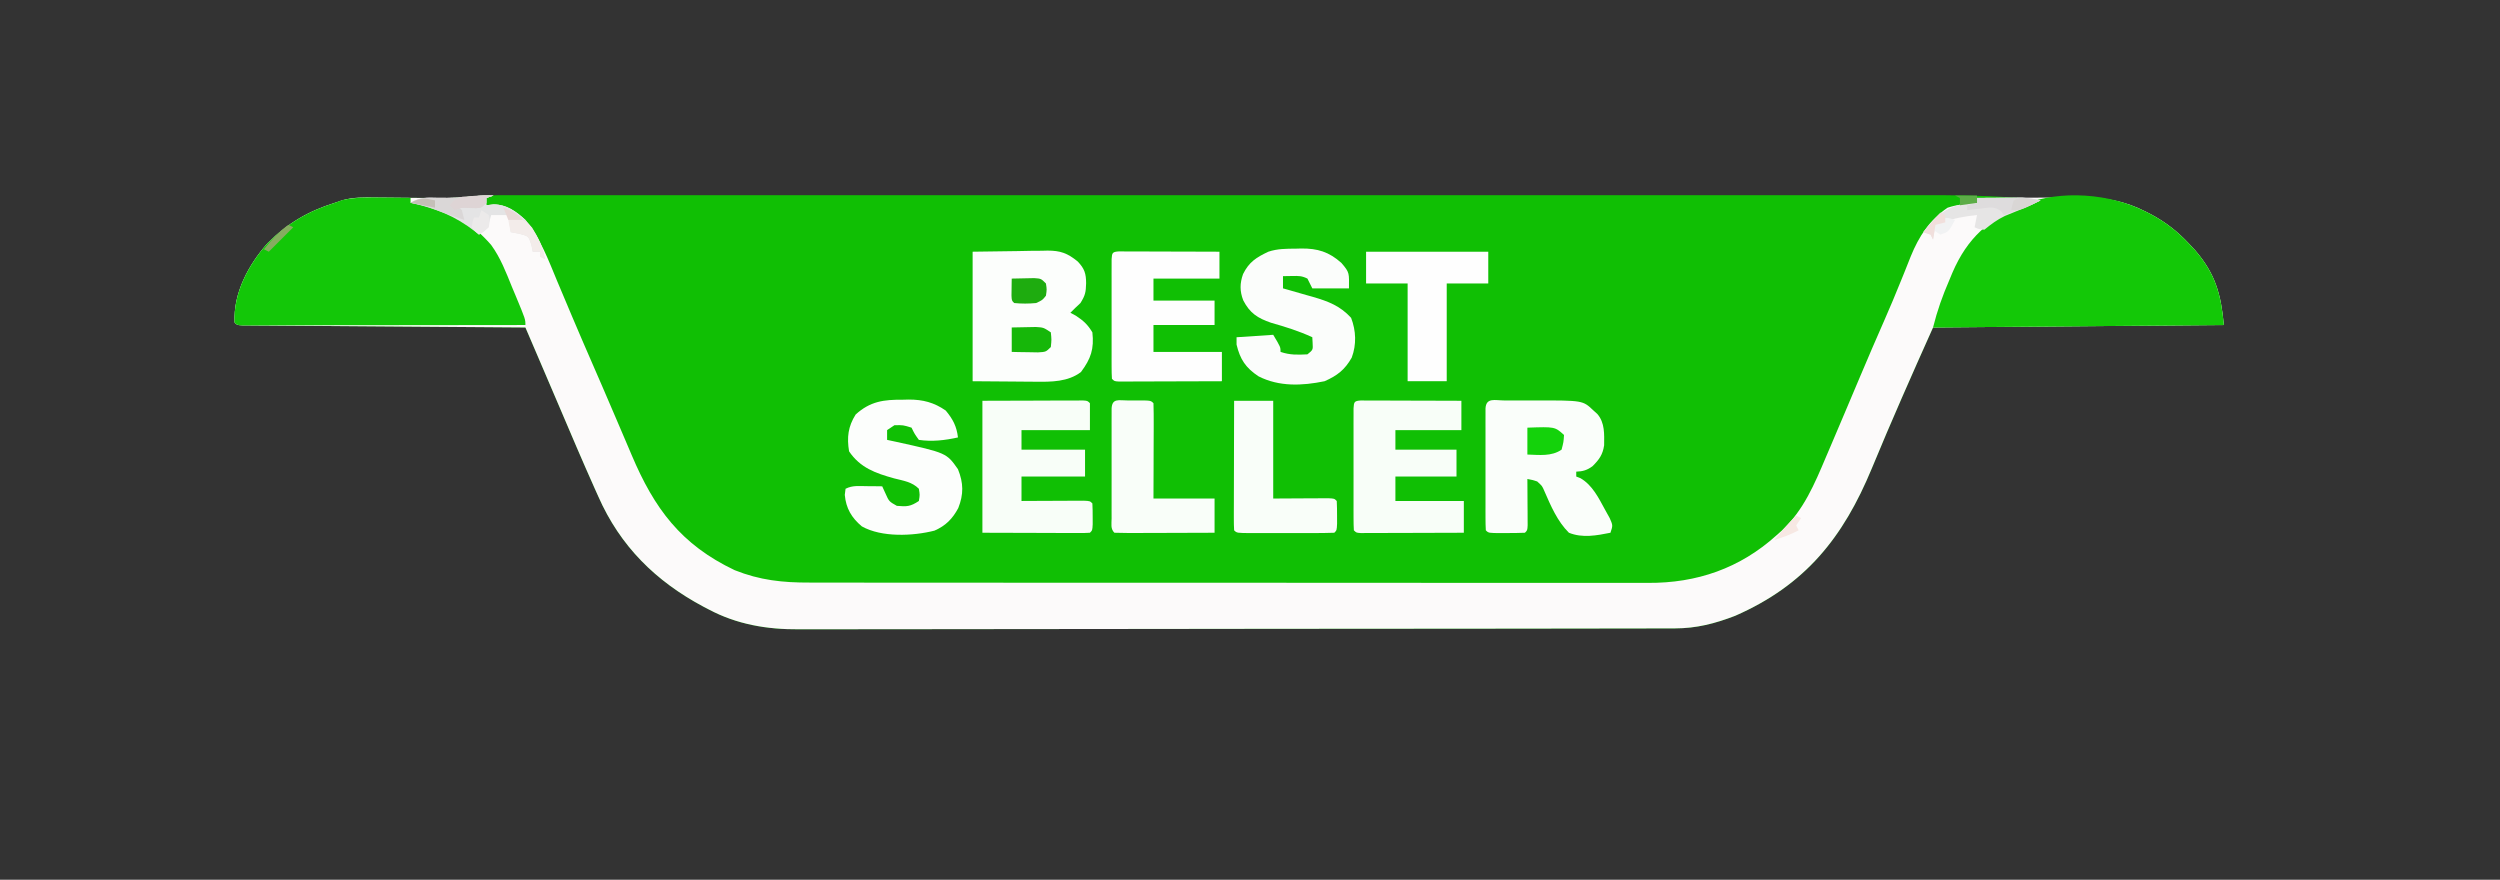 <?xml version="1.0" encoding="UTF-8"?>
<svg version="1.1" xmlns="http://www.w3.org/2000/svg" width="1023" height="360">
<rect width="100%" height="100%" fill="#333333" stroke="none"/>
<path d="M0 0 C1.56 -0.002 1.56 -0.002 3.151 -0.004 C6.628 -0.008 10.104 -0.005 13.581 -0.001 C16.102 -0.002 18.623 -0.004 21.144 -0.006 C26.621 -0.009 32.099 -0.009 37.576 -0.007 C45.722 -0.003 53.867 -0.005 62.013 -0.008 C76.564 -0.013 91.115 -0.013 105.666 -0.01 C118.405 -0.007 131.143 -0.007 143.881 -0.008 C144.727 -0.008 145.572 -0.008 146.443 -0.008 C149.874 -0.009 153.306 -0.009 156.737 -0.009 C188.929 -0.012 221.12 -0.009 253.311 -0.004 C281.891 0.001 310.471 0 339.051 -0.005 C371.174 -0.01 403.296 -0.012 435.418 -0.009 C438.846 -0.009 442.273 -0.008 445.7 -0.008 C446.966 -0.008 446.966 -0.008 448.257 -0.008 C460.981 -0.007 473.704 -0.008 486.428 -0.01 C500.905 -0.013 515.383 -0.013 529.861 -0.007 C537.956 -0.004 546.05 -0.004 554.145 -0.008 C560.201 -0.01 566.257 -0.008 572.312 -0.003 C574.754 -0.002 577.195 -0.002 579.637 -0.005 C591.435 -0.016 603.166 0.077 614.938 0.904 C619.055 1.179 623.136 1.226 627.259 1.153 C628.758 1.141 630.257 1.128 631.755 1.116 C634.024 1.091 636.292 1.063 638.56 1.03 C650.104 0.874 659.759 1.374 670.197 6.688 C670.888 7.039 671.579 7.39 672.29 7.751 C678.481 11.025 683.481 14.987 688.259 20.126 C688.987 20.908 689.716 21.691 690.466 22.497 C698.746 32.098 701.11 40.48 702.259 53.126 C662.989 53.456 623.719 53.786 583.259 54.126 C574.676 73.272 566.207 92.418 558.196 111.803 C546.501 140.049 531.044 159.518 502.259 172.126 C494.039 175.289 486.491 177.246 477.644 177.26 C476.68 177.264 476.68 177.264 475.697 177.267 C473.548 177.274 471.399 177.273 469.25 177.273 C467.692 177.276 466.135 177.28 464.577 177.284 C460.298 177.294 456.02 177.298 451.741 177.301 C447.125 177.304 442.509 177.314 437.894 177.323 C426.747 177.343 415.601 177.353 404.455 177.361 C399.202 177.366 393.95 177.371 388.697 177.376 C371.23 177.393 353.764 177.408 336.297 177.415 C331.766 177.417 327.235 177.419 322.704 177.421 C321.578 177.421 320.452 177.422 319.292 177.422 C301.057 177.431 282.822 177.456 264.587 177.489 C245.855 177.522 227.122 177.54 208.39 177.543 C197.877 177.545 187.364 177.554 176.851 177.579 C167.896 177.601 158.941 177.609 149.986 177.599 C145.421 177.595 140.857 177.597 136.292 177.616 C132.104 177.634 127.916 177.633 123.728 177.617 C122.221 177.615 120.715 177.619 119.209 177.631 C106.148 177.728 93.782 175.662 82.134 169.438 C81.475 169.095 80.816 168.752 80.137 168.398 C60.571 157.96 46.046 143.629 37.072 123.251 C36.377 121.705 36.377 121.705 35.669 120.129 C30.713 109.035 25.946 97.858 21.197 86.675 C18.438 80.189 15.657 73.713 12.88 67.235 C12.603 66.59 12.327 65.944 12.041 65.279 C10.448 61.561 8.854 57.843 7.259 54.126 C6.652 54.122 6.045 54.117 5.419 54.113 C-9.336 54.01 -24.09 53.901 -38.845 53.787 C-45.98 53.731 -53.115 53.678 -60.25 53.629 C-67.13 53.581 -74.009 53.529 -80.888 53.473 C-83.52 53.452 -86.151 53.434 -88.782 53.417 C-92.453 53.393 -96.124 53.363 -99.795 53.331 C-100.895 53.325 -101.995 53.32 -103.128 53.314 C-104.619 53.299 -104.619 53.299 -106.141 53.284 C-107.01 53.278 -107.879 53.271 -108.775 53.265 C-110.741 53.126 -110.741 53.126 -111.741 52.126 C-112.346 40.044 -106.038 28.47 -98.28 19.661 C-90.164 11.557 -81.656 6.545 -70.741 3.126 C-69.723 2.779 -68.704 2.432 -67.655 2.075 C-63.113 0.79 -58.691 0.893 -54.003 0.966 C-53.082 0.971 -52.161 0.976 -51.212 0.981 C-48.284 0.999 -45.356 1.03 -42.428 1.063 C-39.511 1.091 -36.594 1.116 -33.677 1.135 C-31.868 1.147 -30.059 1.164 -28.25 1.188 C-24.156 1.22 -20.17 1.106 -16.101 0.629 C-10.722 0.071 -5.405 -0.013 0 0 Z " fill="#10BF04" transform="translate(207.741,79.874)"/>
<path d="M0 0 C-0.99 0.33 -1.98 0.66 -3 1 C-3 1.99 -3 2.98 -3 4 C-1.546 3.814 -1.546 3.814 -0.062 3.625 C5.234 3.657 9.255 6.446 13 10 C19.094 17.422 22.414 26.417 26.062 35.188 C26.724 36.756 27.386 38.325 28.049 39.893 C29.396 43.078 30.739 46.264 32.079 49.452 C34.816 55.947 37.625 62.412 40.438 68.875 C41.49 71.294 42.542 73.713 43.594 76.133 C43.861 76.748 44.128 77.362 44.403 77.996 C46.313 82.397 48.201 86.807 50.082 91.221 C51.512 94.576 52.947 97.929 54.383 101.282 C55.076 102.904 55.766 104.527 56.454 106.151 C65.749 128.101 76.616 142.838 98.625 153.312 C108.913 157.431 118.301 158.437 129.344 158.388 C130.878 158.392 132.411 158.397 133.944 158.404 C138.132 158.418 142.319 158.414 146.507 158.407 C151.033 158.402 155.56 158.415 160.086 158.425 C168.944 158.442 177.802 158.443 186.661 158.438 C193.864 158.434 201.068 158.435 208.271 158.44 C209.811 158.442 209.811 158.442 211.382 158.443 C213.468 158.444 215.554 158.446 217.64 158.447 C237.187 158.461 256.734 158.456 276.282 158.444 C294.145 158.434 312.007 158.447 329.87 158.471 C348.232 158.495 366.594 158.505 384.956 158.498 C395.256 158.495 405.557 158.497 415.857 158.515 C424.627 158.529 433.397 158.53 442.167 158.513 C446.637 158.504 451.107 158.502 455.576 158.517 C459.677 158.531 463.778 158.526 467.879 158.507 C469.353 158.503 470.828 158.506 472.302 158.517 C492.329 158.649 510.005 152.558 525 139 C525.719 138.362 526.439 137.724 527.18 137.066 C536.061 128.738 540.517 118.046 545.188 107 C545.755 105.673 546.323 104.346 546.892 103.019 C548.605 99.017 550.304 95.009 552 91 C552.498 89.826 552.995 88.652 553.508 87.442 C555.357 83.076 557.204 78.709 559.046 74.34 C562.379 66.437 565.772 58.563 569.227 50.713 C571.496 45.539 573.683 40.343 575.789 35.102 C576.262 33.939 576.735 32.777 577.223 31.58 C578.129 29.348 579.02 27.11 579.895 24.865 C583.229 16.703 587.554 10.027 594.938 5 C598.931 3.696 602.821 3.269 607 3 C607 2.34 607 1.68 607 1 C614.241 0.949 621.481 0.914 628.722 0.89 C631.183 0.88 633.644 0.866 636.104 0.849 C639.652 0.825 643.199 0.813 646.746 0.805 C647.837 0.794 648.928 0.784 650.052 0.773 C659.558 0.772 667.459 2.245 675.938 6.562 C676.628 6.913 677.319 7.264 678.031 7.625 C684.222 10.899 689.222 14.862 694 20 C694.728 20.782 695.457 21.565 696.207 22.371 C704.487 31.972 706.85 40.354 708 53 C668.73 53.33 629.46 53.66 589 54 C580.417 73.147 571.948 92.292 563.937 111.677 C552.242 139.924 536.785 159.392 508 172 C499.78 175.163 492.232 177.12 483.385 177.134 C482.421 177.138 482.421 177.138 481.438 177.141 C479.289 177.148 477.14 177.148 474.991 177.147 C473.433 177.15 471.876 177.154 470.318 177.158 C466.039 177.168 461.76 177.172 457.482 177.175 C452.866 177.179 448.25 177.188 443.634 177.197 C432.488 177.217 421.342 177.227 410.195 177.236 C404.943 177.24 399.69 177.245 394.438 177.251 C376.971 177.268 359.505 177.282 342.038 177.289 C337.507 177.291 332.976 177.293 328.445 177.295 C327.319 177.296 326.193 177.296 325.033 177.297 C306.798 177.305 288.563 177.33 270.328 177.363 C251.596 177.396 232.863 177.414 214.131 177.417 C203.618 177.419 193.105 177.428 182.592 177.453 C173.637 177.475 164.682 177.483 155.727 177.474 C151.162 177.469 146.597 177.471 142.033 177.49 C137.844 177.508 133.657 177.507 129.468 177.491 C127.962 177.489 126.456 177.493 124.95 177.505 C111.889 177.602 99.523 175.536 87.875 169.312 C87.216 168.969 86.557 168.626 85.878 168.272 C66.311 157.834 51.787 143.503 42.812 123.125 C42.118 121.58 42.118 121.58 41.41 120.003 C36.454 108.909 31.687 97.732 26.938 86.549 C24.179 80.063 21.398 73.587 18.621 67.109 C18.344 66.464 18.067 65.818 17.782 65.153 C16.188 61.435 14.594 57.717 13 54 C12.393 53.996 11.786 53.992 11.16 53.987 C-3.595 53.884 -18.349 53.775 -33.104 53.661 C-40.239 53.605 -47.374 53.552 -54.51 53.503 C-61.389 53.455 -68.268 53.403 -75.148 53.347 C-77.779 53.327 -80.41 53.308 -83.041 53.291 C-86.712 53.267 -90.383 53.237 -94.054 53.205 C-95.154 53.2 -96.254 53.194 -97.387 53.188 C-98.879 53.173 -98.879 53.173 -100.4 53.158 C-101.269 53.152 -102.139 53.145 -103.034 53.139 C-105 53 -105 53 -106 52 C-106.605 39.918 -100.298 28.345 -92.539 19.535 C-84.423 11.432 -75.916 6.419 -65 3 C-63.982 2.653 -62.964 2.306 -61.915 1.949 C-57.372 0.665 -52.95 0.768 -48.262 0.84 C-47.341 0.845 -46.42 0.85 -45.471 0.856 C-42.543 0.873 -39.615 0.904 -36.688 0.938 C-33.77 0.965 -30.853 0.99 -27.936 1.009 C-26.127 1.021 -24.318 1.038 -22.509 1.062 C-17.387 1.102 -12.407 0.823 -7.319 0.218 C-4.867 -0.013 -2.462 -0.035 0 0 Z " fill="#FCFAFA" transform="translate(202,80)"/>
<path d="M0 0 C0.691 0.351 1.382 0.702 2.094 1.063 C8.285 4.336 13.284 8.299 18.062 13.438 C19.155 14.611 19.155 14.611 20.27 15.809 C28.55 25.41 30.913 33.791 32.062 46.438 C-7.207 46.767 -46.477 47.097 -86.938 47.438 C-85.195 40.466 -83.078 34.528 -80.25 28 C-79.841 27.015 -79.431 26.029 -79.01 25.014 C-72.824 10.674 -64.049 3.074 -49.75 -3 C-34.451 -8.941 -14.528 -7.398 0 0 Z " fill="#13C807" transform="translate(877.938,86.562)"/>
<path d="M0 0 C1.113 0.009 2.226 0.018 3.373 0.027 C6.103 0.051 8.833 0.084 11.562 0.125 C11.562 0.785 11.562 1.445 11.562 2.125 C13.233 2.249 13.233 2.249 14.938 2.375 C26.786 3.9 36.799 10.474 44.525 19.332 C48.359 24.587 50.643 30.571 53.062 36.562 C53.603 37.854 54.144 39.145 54.688 40.436 C58.562 49.762 58.562 49.762 58.562 52.125 C43.194 52.148 27.826 52.166 12.458 52.177 C5.323 52.182 -1.812 52.189 -8.947 52.2 C-15.826 52.211 -22.706 52.217 -29.585 52.22 C-32.216 52.222 -34.847 52.225 -37.479 52.231 C-41.15 52.238 -44.821 52.239 -48.492 52.239 C-50.142 52.244 -50.142 52.244 -51.825 52.249 C-52.819 52.248 -53.813 52.247 -54.838 52.245 C-55.707 52.246 -56.576 52.247 -57.472 52.248 C-59.438 52.125 -59.438 52.125 -60.438 51.125 C-61.043 39.043 -54.735 27.47 -46.977 18.66 C-38.86 10.557 -30.353 5.544 -19.438 2.125 C-18.411 1.755 -17.385 1.385 -16.328 1.004 C-10.861 -0.231 -5.583 -0.086 0 0 Z " fill="#13C708" transform="translate(156.438,80.875)"/>
<path d="M0 0 C8.972 -0.124 8.972 -0.124 18.125 -0.25 C20.002 -0.286 21.879 -0.323 23.813 -0.36 C25.315 -0.372 26.818 -0.382 28.32 -0.391 C29.089 -0.411 29.857 -0.432 30.648 -0.453 C35.911 -0.456 38.792 0.57 43 4 C45.781 6.923 46.431 8.924 46.438 12.938 C46.336 16.561 46.101 17.839 44.125 21 C43.073 21.99 43.073 21.99 42 23 C41.34 23.66 40.68 24.32 40 25 C40.742 25.392 41.485 25.784 42.25 26.188 C45.36 28.238 47.079 29.798 49 33 C49.749 39.742 48.423 43.77 44.312 49.25 C39.011 53.262 32.182 53.29 25.781 53.195 C25.121 53.193 24.461 53.191 23.78 53.189 C21.353 53.179 18.927 53.151 16.5 53.125 C11.055 53.084 5.61 53.042 0 53 C0 35.51 0 18.02 0 0 Z " fill="#FCFEFC" transform="translate(398,103)"/>
<path d="M0 0 C0.668 -0.001 1.335 -0.002 2.023 -0.003 C3.443 -0.004 4.863 -0.002 6.283 0.002 C8.432 0.008 10.58 0.003 12.729 -0.004 C32.083 -0.019 32.083 -0.019 36.34 4.008 C36.906 4.521 37.472 5.034 38.055 5.562 C41.151 9.17 40.852 13.811 40.816 18.328 C40.247 22.183 38.792 24.186 36.07 26.895 C33.906 28.501 32.089 29.054 29.402 29.133 C29.402 29.793 29.402 30.453 29.402 31.133 C29.98 31.36 30.557 31.587 31.152 31.82 C36.046 34.675 38.57 39.914 41.215 44.758 C41.84 45.884 42.465 47.011 43.109 48.172 C44.402 51.133 44.402 51.133 43.402 54.133 C37.752 55.265 31.891 56.376 26.402 54.133 C21.681 49.462 18.991 43.122 16.369 37.104 C15.453 34.968 15.453 34.968 13.402 33.133 C11.334 32.49 11.334 32.49 9.402 32.133 C9.41 33.079 9.41 33.079 9.418 34.045 C9.439 36.887 9.452 39.728 9.465 42.57 C9.473 43.564 9.482 44.557 9.49 45.58 C9.495 46.996 9.495 46.996 9.5 48.441 C9.508 49.753 9.508 49.753 9.516 51.092 C9.402 53.133 9.402 53.133 8.402 54.133 C5.891 54.233 3.413 54.272 0.902 54.258 C0.2 54.262 -0.503 54.266 -1.227 54.27 C-6.471 54.259 -6.471 54.259 -7.598 53.133 C-7.696 51.512 -7.726 49.886 -7.727 48.262 C-7.73 47.224 -7.733 46.186 -7.737 45.117 C-7.735 43.988 -7.733 42.859 -7.73 41.695 C-7.732 39.97 -7.732 39.97 -7.733 38.209 C-7.734 35.771 -7.732 33.333 -7.728 30.896 C-7.723 27.149 -7.728 23.403 -7.734 19.656 C-7.734 17.294 -7.732 14.932 -7.73 12.57 C-7.732 11.441 -7.735 10.312 -7.737 9.149 C-7.733 8.111 -7.73 7.073 -7.727 6.004 C-7.726 5.085 -7.725 4.167 -7.725 3.22 C-7.448 -1.326 -3.77 0.003 0 0 Z " fill="#FAFEFA" transform="translate(615.598,163.867)"/>
<path d="M0 0 C0.762 0.002 1.523 0.004 2.308 0.007 C3.169 0.007 4.03 0.007 4.917 0.007 C5.852 0.012 6.787 0.017 7.751 0.023 C8.704 0.024 9.657 0.025 10.639 0.027 C13.696 0.033 16.753 0.045 19.81 0.058 C21.877 0.063 23.944 0.067 26.011 0.071 C31.09 0.082 36.169 0.1 41.247 0.12 C41.247 4.08 41.247 8.04 41.247 12.12 C32.337 12.12 23.427 12.12 14.247 12.12 C14.247 14.76 14.247 17.4 14.247 20.12 C22.497 20.12 30.747 20.12 39.247 20.12 C39.247 23.75 39.247 27.38 39.247 31.12 C30.997 31.12 22.747 31.12 14.247 31.12 C14.247 34.42 14.247 37.72 14.247 41.12 C23.487 41.12 32.727 41.12 42.247 41.12 C42.247 45.41 42.247 49.7 42.247 54.12 C35.999 54.145 29.751 54.163 23.503 54.175 C21.376 54.18 19.249 54.187 17.122 54.196 C14.071 54.208 11.021 54.213 7.97 54.218 C6.534 54.226 6.534 54.226 5.069 54.234 C4.188 54.234 3.307 54.234 2.4 54.234 C1.231 54.237 1.231 54.237 0.038 54.241 C-1.753 54.12 -1.753 54.12 -2.753 53.12 C-2.851 51.499 -2.881 49.873 -2.882 48.249 C-2.885 47.211 -2.888 46.174 -2.892 45.104 C-2.89 43.975 -2.888 42.846 -2.886 41.683 C-2.887 39.957 -2.887 39.957 -2.888 38.197 C-2.889 35.759 -2.887 33.321 -2.883 30.883 C-2.878 27.136 -2.883 23.39 -2.889 19.644 C-2.889 17.282 -2.887 14.92 -2.886 12.558 C-2.888 11.429 -2.89 10.299 -2.892 9.136 C-2.888 8.098 -2.885 7.061 -2.882 5.991 C-2.881 5.073 -2.881 4.154 -2.88 3.208 C-2.722 0.613 -2.605 0.179 0 0 Z " fill="#F8FEF8" transform="translate(556.753,163.88)"/>
<path d="M0 0 C7.074 -0.021 14.149 -0.041 21.438 -0.062 C24.791 -0.076 24.791 -0.076 28.213 -0.09 C29.974 -0.093 31.735 -0.096 33.496 -0.098 C34.419 -0.103 35.343 -0.108 36.294 -0.113 C37.167 -0.113 38.04 -0.113 38.939 -0.114 C40.082 -0.117 40.082 -0.117 41.247 -0.12 C43 0 43 0 44 1 C44 4.63 44 8.26 44 12 C34.76 12 25.52 12 16 12 C16 14.64 16 17.28 16 20 C24.58 20 33.16 20 42 20 C42 23.63 42 27.26 42 31 C33.42 31 24.84 31 16 31 C16 34.3 16 37.6 16 41 C16.843 40.995 17.686 40.99 18.554 40.984 C21.672 40.967 24.79 40.955 27.908 40.945 C29.259 40.94 30.61 40.933 31.962 40.925 C33.9 40.912 35.839 40.907 37.777 40.902 C39.529 40.894 39.529 40.894 41.316 40.886 C44 41 44 41 45 42 C45.099 43.831 45.13 45.666 45.125 47.5 C45.129 49 45.129 49 45.133 50.531 C45 53 45 53 44 54 C42.618 54.093 41.232 54.117 39.847 54.114 C38.954 54.113 38.061 54.113 37.141 54.113 C36.196 54.108 35.251 54.103 34.277 54.098 C33.413 54.097 32.549 54.096 31.659 54.095 C28.419 54.089 25.178 54.075 21.938 54.062 C14.698 54.042 7.459 54.021 0 54 C0 36.18 0 18.36 0 0 Z " fill="#F8FEF8" transform="translate(402,164)"/>
<path d="M0 0 C0.762 0.002 1.523 0.004 2.308 0.007 C3.169 0.007 4.03 0.007 4.917 0.007 C5.852 0.012 6.787 0.017 7.751 0.023 C8.704 0.024 9.657 0.025 10.639 0.027 C13.696 0.033 16.753 0.045 19.81 0.058 C21.877 0.063 23.944 0.067 26.011 0.071 C31.09 0.082 36.169 0.1 41.247 0.12 C41.247 3.75 41.247 7.38 41.247 11.12 C32.337 11.12 23.427 11.12 14.247 11.12 C14.247 14.09 14.247 17.06 14.247 20.12 C22.497 20.12 30.747 20.12 39.247 20.12 C39.247 23.42 39.247 26.72 39.247 30.12 C30.997 30.12 22.747 30.12 14.247 30.12 C14.247 33.75 14.247 37.38 14.247 41.12 C23.487 41.12 32.727 41.12 42.247 41.12 C42.247 45.08 42.247 49.04 42.247 53.12 C35.999 53.145 29.751 53.163 23.503 53.175 C21.376 53.18 19.249 53.187 17.122 53.196 C14.071 53.208 11.021 53.213 7.97 53.218 C6.534 53.226 6.534 53.226 5.069 53.234 C4.188 53.234 3.307 53.234 2.4 53.234 C1.231 53.237 1.231 53.237 0.038 53.241 C-1.753 53.12 -1.753 53.12 -2.753 52.12 C-2.851 50.53 -2.881 48.935 -2.882 47.341 C-2.885 46.323 -2.888 45.305 -2.892 44.257 C-2.89 43.15 -2.888 42.042 -2.886 40.902 C-2.886 39.773 -2.887 38.645 -2.888 37.483 C-2.889 35.092 -2.887 32.701 -2.883 30.31 C-2.878 26.636 -2.883 22.962 -2.889 19.288 C-2.889 16.972 -2.887 14.655 -2.886 12.339 C-2.889 10.678 -2.889 10.678 -2.892 8.984 C-2.888 7.966 -2.885 6.948 -2.882 5.9 C-2.881 4.999 -2.881 4.098 -2.88 3.17 C-2.72 0.598 -2.582 0.177 0 0 Z " fill="#FEFEFE" transform="translate(457.753,102.88)"/>
<path d="M0 0 C1.108 -0.031 1.108 -0.031 2.238 -0.062 C8.898 -0.109 13.535 1.275 18.625 5.812 C22.191 9.903 21.75 10.152 21.75 16.25 C16.8 16.25 11.85 16.25 6.75 16.25 C6.09 14.93 5.43 13.61 4.75 12.25 C2.463 11.106 1.157 11.147 -1.375 11.188 C-3.293 11.218 -3.293 11.218 -5.25 11.25 C-5.25 12.9 -5.25 14.55 -5.25 16.25 C-4.676 16.411 -4.101 16.572 -3.509 16.737 C-0.878 17.481 1.748 18.24 4.375 19 C5.279 19.253 6.182 19.505 7.113 19.766 C13.301 21.572 18.198 23.443 22.625 28.312 C24.655 33.614 24.875 39.241 22.871 44.602 C20.057 49.561 16.935 51.976 11.75 54.25 C2.596 56.137 -6.801 56.548 -15.25 52.25 C-20.527 48.765 -22.812 45.279 -24.25 39.25 C-24.25 38.26 -24.25 37.27 -24.25 36.25 C-19.3 35.92 -14.35 35.59 -9.25 35.25 C-6.25 40.25 -6.25 40.25 -6.25 42.25 C-2.327 43.558 0.61 43.447 4.75 43.25 C7.037 41.411 7.037 41.411 6.875 38.625 C6.834 37.841 6.793 37.057 6.75 36.25 C1.255 33.694 -4.338 31.973 -10.164 30.312 C-15.621 28.434 -18.816 26.393 -21.52 21.141 C-22.967 17.395 -22.933 14.168 -21.59 10.395 C-19.166 5.473 -16.147 3.565 -11.25 1.25 C-7.48 -0.007 -3.928 0.027 0 0 Z " fill="#FBFDFB" transform="translate(530.25,101.75)"/>
<path d="M0 0 C1.211 -0.03 1.211 -0.03 2.447 -0.061 C8.237 -0.056 12.764 1.107 17.562 4.438 C20.496 7.973 22.025 10.869 22.562 15.438 C17.253 16.615 11.974 17.241 6.562 16.438 C4.812 14 4.812 14 3.562 11.438 C0.103 10.36 0.103 10.36 -3.438 10.438 C-4.428 11.098 -5.418 11.758 -6.438 12.438 C-6.438 13.758 -6.438 15.078 -6.438 16.438 C-4.736 16.801 -4.736 16.801 -3 17.172 C17.872 21.762 17.872 21.762 22.562 28.438 C24.848 34.078 24.919 38.707 22.676 44.359 C20.326 48.745 17.512 51.591 12.945 53.574 C4.141 55.821 -8.671 56.394 -16.77 51.836 C-20.999 48.29 -23.26 44.423 -23.75 38.938 C-23.647 38.112 -23.544 37.288 -23.438 36.438 C-20.553 34.995 -18.02 35.344 -14.812 35.375 C-13.624 35.384 -12.435 35.393 -11.211 35.402 C-10.296 35.414 -9.38 35.426 -8.438 35.438 C-8.004 36.386 -7.571 37.335 -7.125 38.312 C-5.644 41.638 -5.644 41.638 -2.438 43.438 C1.637 43.777 3.093 43.751 6.562 41.438 C6.979 38.938 6.979 38.938 6.562 36.438 C3.703 33.578 0.245 33.18 -3.562 32.188 C-11.122 30.087 -17.437 27.878 -22 21.125 C-22.931 15.405 -22.422 11.001 -19.312 6.062 C-13.377 0.643 -7.736 -0.068 0 0 Z " fill="#FCFEFC" transform="translate(369.438,163.562)"/>
<path d="M0 0 C16.5 0 33 0 50 0 C50 4.29 50 8.58 50 13 C44.39 13 38.78 13 33 13 C33 26.2 33 39.4 33 53 C27.72 53 22.44 53 17 53 C17 39.8 17 26.6 17 13 C11.39 13 5.78 13 0 13 C0 8.71 0 4.42 0 0 Z " fill="#FEFEFE" transform="translate(559,103)"/>
<path d="M0 0 C0.703 0.004 1.405 0.008 2.129 0.012 C2.831 0.008 3.534 0.004 4.258 0 C9.502 0.01 9.502 0.01 10.629 1.137 C10.718 4.021 10.744 6.881 10.727 9.766 C10.725 10.63 10.724 11.494 10.722 12.385 C10.717 15.156 10.704 17.928 10.691 20.699 C10.686 22.574 10.682 24.448 10.678 26.322 C10.668 30.927 10.648 35.532 10.629 40.137 C18.879 40.137 27.129 40.137 35.629 40.137 C35.629 44.757 35.629 49.377 35.629 54.137 C29.808 54.161 23.988 54.18 18.167 54.192 C16.185 54.197 14.203 54.204 12.221 54.212 C9.379 54.224 6.537 54.23 3.695 54.234 C2.358 54.242 2.358 54.242 0.993 54.25 C-1.128 54.25 -3.25 54.199 -5.371 54.137 C-7.025 52.483 -6.499 50.541 -6.5 48.266 C-6.504 47.228 -6.507 46.19 -6.51 45.121 C-6.508 43.992 -6.506 42.863 -6.504 41.699 C-6.505 39.974 -6.505 39.974 -6.507 38.213 C-6.507 35.775 -6.506 33.337 -6.501 30.899 C-6.496 27.153 -6.501 23.407 -6.508 19.66 C-6.507 17.298 -6.506 14.936 -6.504 12.574 C-6.506 11.445 -6.508 10.316 -6.51 9.153 C-6.507 8.115 -6.504 7.077 -6.5 6.008 C-6.5 5.089 -6.499 4.171 -6.498 3.224 C-6.242 -0.985 -3.608 0.007 0 0 Z " fill="#F9FEF9" transform="translate(461.371,163.863)"/>
<path d="M0 0 C5.28 0 10.56 0 16 0 C16 13.2 16 26.4 16 40 C24.183 39.96 24.183 39.96 32.365 39.91 C33.378 39.907 34.39 39.905 35.434 39.902 C36.476 39.897 37.518 39.892 38.592 39.886 C41 40 41 40 42 41 C42.099 42.998 42.13 45 42.125 47 C42.129 48.64 42.129 48.64 42.133 50.312 C42 53 42 53 41 54 C38.055 54.101 35.133 54.14 32.188 54.133 C30.861 54.134 30.861 54.134 29.509 54.136 C27.636 54.136 25.763 54.135 23.89 54.13 C21.012 54.125 18.135 54.13 15.258 54.137 C13.443 54.136 11.628 54.135 9.812 54.133 C8.946 54.135 8.079 54.137 7.186 54.139 C1.115 54.115 1.115 54.115 0 53 C-0.093 51.343 -0.117 49.681 -0.114 48.021 C-0.113 46.96 -0.113 45.899 -0.113 44.806 C-0.108 43.652 -0.103 42.498 -0.098 41.309 C-0.096 40.134 -0.095 38.959 -0.093 37.748 C-0.088 33.978 -0.075 30.208 -0.062 26.438 C-0.057 23.889 -0.053 21.34 -0.049 18.791 C-0.038 12.527 -0.02 6.264 0 0 Z " fill="#F9FEF9" transform="translate(505,164)"/>
<path d="M0 0 C-0.99 0.33 -1.98 0.66 -3 1 C-3 1.99 -3 2.98 -3 4 C-1.546 3.814 -1.546 3.814 -0.062 3.625 C5.314 3.658 9.095 6.535 13 10 C17.15 14.874 19.672 19.758 21 26 C20.34 25.67 19.68 25.34 19 25 C19 24.34 19 23.68 19 23 C18.01 23 17.02 23 16 23 C15.814 22.051 15.629 21.102 15.438 20.125 C14.266 16.616 14.266 16.616 10.375 15.625 C8.704 15.316 8.704 15.316 7 15 C6.505 11.535 6.505 11.535 6 8 C3.69 8 1.38 8 -1 8 C-1.268 8.949 -1.536 9.898 -1.812 10.875 C-3 14 -3 14 -6 16 C-6.485 15.613 -6.969 15.227 -7.469 14.828 C-15.897 8.28 -23.569 5.295 -34 3 C-30.308 0.634 -27.182 0.827 -22.875 0.938 C-17.573 1.03 -12.414 0.884 -7.148 0.219 C-4.754 -0.025 -2.405 -0.034 0 0 Z " fill="#E4E4E5" transform="translate(202,80)"/>
<path d="M0 0 C3.396 -0.029 6.792 -0.047 10.188 -0.062 C11.147 -0.071 12.107 -0.079 13.096 -0.088 C14.027 -0.091 14.958 -0.094 15.918 -0.098 C17.198 -0.106 17.198 -0.106 18.505 -0.114 C21.092 0.004 23.477 0.429 26 1 C21.29 3.467 16.327 5.358 11.41 7.367 C8.154 8.926 5.784 10.74 3 13 C0.688 12.75 0.688 12.75 -1 12 C-0.67 10.35 -0.34 8.7 0 7 C-4.975 7.515 -9.285 8.245 -14 10 C-14.99 10.33 -15.98 10.66 -17 11 C-17.33 12.98 -17.66 14.96 -18 17 C-18.33 16.34 -18.66 15.68 -19 15 C-19.99 14.67 -20.98 14.34 -22 14 C-16.75 7.46 -12.744 3.336 -4.125 2.312 C-2.751 2.197 -1.376 2.089 0 2 C0 1.34 0 0.68 0 0 Z " fill="#E6E5E5" transform="translate(809,81)"/>
<path d="M0 0 C2.104 -0.054 4.208 -0.093 6.312 -0.125 C8.07 -0.16 8.07 -0.16 9.863 -0.195 C13 0 13 0 16 2 C16.312 5 16.312 5 16 8 C14 10 14 10 10.742 10.195 C9.466 10.172 8.19 10.149 6.875 10.125 C4.953 10.098 4.953 10.098 2.992 10.07 C1.511 10.036 1.511 10.036 0 10 C0 6.7 0 3.4 0 0 Z " fill="#16B709" transform="translate(414,134)"/>
<path d="M0 0 C11.25 -0.402 11.25 -0.402 15 3 C14.812 5.875 14.812 5.875 14 9 C9.846 11.856 4.84 11.144 0 11 C0 7.37 0 3.74 0 0 Z " fill="#14D20B" transform="translate(625,175)"/>
<path d="M0 0 C1.958 -0.054 3.916 -0.093 5.875 -0.125 C7.511 -0.16 7.511 -0.16 9.18 -0.195 C12 0 12 0 14 2 C14.375 4.438 14.375 4.438 14 7 C12.562 8.812 12.562 8.812 10 10 C6.978 10.291 4.021 10.319 1 10 C0 9 0 9 -0.098 6.934 C-0.086 6.11 -0.074 5.286 -0.062 4.438 C-0.053 3.611 -0.044 2.785 -0.035 1.934 C-0.024 1.296 -0.012 0.657 0 0 Z " fill="#1EAC0F" transform="translate(414,114)"/>
<path d="M0 0 C-0.99 0.33 -1.98 0.66 -3 1 C-3 1.66 -3 2.32 -3 3 C-5 5 -5 5 -7.164 5.195 C-8.382 5.161 -8.382 5.161 -9.625 5.125 C-10.442 5.107 -11.26 5.089 -12.102 5.07 C-12.728 5.047 -13.355 5.024 -14 5 C-13.67 5.33 -13.34 5.66 -13 6 C-12.638 7.326 -12.303 8.659 -12 10 C-16.825 8.435 -21.569 6.687 -26.316 4.902 C-28.871 4.044 -31.349 3.465 -34 3 C-30.308 0.634 -27.182 0.827 -22.875 0.938 C-17.573 1.03 -12.414 0.884 -7.148 0.219 C-4.754 -0.025 -2.405 -0.034 0 0 Z " fill="#DAD7D7" transform="translate(202,80)"/>
<path d="M0 0 C3.396 -0.029 6.792 -0.047 10.188 -0.062 C11.147 -0.071 12.107 -0.079 13.096 -0.088 C14.027 -0.091 14.958 -0.094 15.918 -0.098 C17.198 -0.106 17.198 -0.106 18.505 -0.114 C21.092 0.004 23.477 0.429 26 1 C22.837 2.672 19.618 3.922 16.25 5.125 C15.265 5.478 14.28 5.831 13.266 6.195 C12.518 6.461 11.77 6.726 11 7 C10.633 6.499 10.265 5.997 9.887 5.48 C7.128 3.316 5.226 3.909 1.812 4.312 C0.726 4.432 -0.361 4.552 -1.48 4.676 C-2.312 4.783 -3.143 4.89 -4 5 C-4 4.34 -4 3.68 -4 3 C-2.68 2.67 -1.36 2.34 0 2 C0 1.34 0 0.68 0 0 Z " fill="#DEDCDD" transform="translate(809,81)"/>
<path d="M0 0 C4.094 0.491 6.122 0.914 8.766 4.184 C11.358 8.418 13.237 12.056 14 17 C13.34 16.67 12.68 16.34 12 16 C12 15.34 12 14.68 12 14 C11.01 14 10.02 14 9 14 C8.814 13.051 8.629 12.102 8.438 11.125 C7.266 7.616 7.266 7.616 3.375 6.625 C2.261 6.419 1.147 6.213 0 6 C-0.382 4.344 -0.714 2.675 -1 1 C-0.67 0.67 -0.34 0.34 0 0 Z " fill="#F3ECEA" transform="translate(209,89)"/>
<path d="M0 0 C-0.99 0.33 -1.98 0.66 -3 1 C-3 1.66 -3 2.32 -3 3 C-5 5 -5 5 -7.094 5.16 C-8.285 5.112 -8.285 5.112 -9.5 5.062 C-12.882 4.88 -12.882 4.88 -16 6 C-16.66 5.34 -17.32 4.68 -18 4 C-16.299 1.927 -15.351 1.078 -12.695 0.488 C-11.847 0.43 -10.999 0.372 -10.125 0.312 C-9.282 0.247 -8.439 0.181 -7.57 0.113 C-5.043 0.002 -2.53 -0.023 0 0 Z " fill="#DED4D5" transform="translate(202,80)"/>
<path d="M0 0 C0.99 0.66 1.98 1.32 3 2 C3.438 4.438 3.438 4.438 3 7 C1 8.812 1 8.812 -1 10 C-2.562 8.75 -2.562 8.75 -4 7 C-3.688 4.812 -3.688 4.812 -3 3 C-2.34 3 -1.68 3 -1 3 C-0.67 2.01 -0.34 1.02 0 0 Z " fill="#ECEAEA" transform="translate(197,86)"/>
<path d="M0 0 C-2.625 4.875 -2.625 4.875 -6 6 C-6.99 5.34 -7.98 4.68 -9 4 C-8.25 2.062 -8.25 2.062 -7 0 C-4.047 -1.238 -3.126 -1.042 0 0 Z " fill="#F1F2F3" transform="translate(800,90)"/>
<path d="M0 0 C1.226 0.153 1.226 0.153 2.477 0.309 C3.416 0.434 3.416 0.434 4.375 0.562 C-3.541 4.562 -3.541 4.562 -7.625 4.562 C-7.25 2.625 -7.25 2.625 -6.625 0.562 C-4.104 -0.698 -2.771 -0.356 0 0 Z " fill="#D9D6D5" transform="translate(830.625,81.438)"/>
<path d="M0 0 C0.66 0.33 1.32 0.66 2 1 C1.01 2.485 1.01 2.485 0 4 C0.33 4.66 0.66 5.32 1 6 C-2.225 7.737 -5.513 8.891 -9 10 C-8.064 8.894 -7.126 7.791 -6.188 6.688 C-5.665 6.073 -5.143 5.458 -4.605 4.824 C-3.128 3.146 -1.6 1.561 0 0 Z " fill="#F7E8E3" transform="translate(735,211)"/>
<path d="M0 0 C0.66 0.33 1.32 0.66 2 1 C2 1.99 2 2.98 2 4 C0.68 4.33 -0.64 4.66 -2 5 C-2.33 6.98 -2.66 8.96 -3 11 C-3.33 10.34 -3.66 9.68 -4 9 C-4.99 8.67 -5.98 8.34 -7 8 C-4.69 5.36 -2.38 2.72 0 0 Z " fill="#F1DFDC" transform="translate(794,87)"/>
<path d="M0 0 C0.66 0.33 1.32 0.66 2 1 C-1.3 4.3 -4.6 7.6 -8 11 C-8.66 10.67 -9.32 10.34 -10 10 C-6.921 6.129 -3.999 2.971 0 0 Z " fill="#86AC60" transform="translate(118,92)"/>
<path d="M0 0 C2.97 0 5.94 0 9 0 C9 0.99 9 1.98 9 3 C6.69 3.33 4.38 3.66 2 4 C2 3.01 2 2.02 2 1 C1.34 0.67 0.68 0.34 0 0 Z " fill="#5CAC47" transform="translate(800,80)"/>
<path d="M0 0 C3.375 1.186 5.647 2.276 8 5 C6.02 5 4.04 5 2 5 C1.34 3.35 0.68 1.7 0 0 Z " fill="#E8D8D6" transform="translate(206,85)"/>
<path d="M0 0 C0 0.99 0 1.98 0 3 C-3.3 2.34 -6.6 1.68 -10 1 C-5.645 -1.178 -4.534 -1.03 0 0 Z " fill="#C5BFB7" transform="translate(178,82)"/>
</svg>
